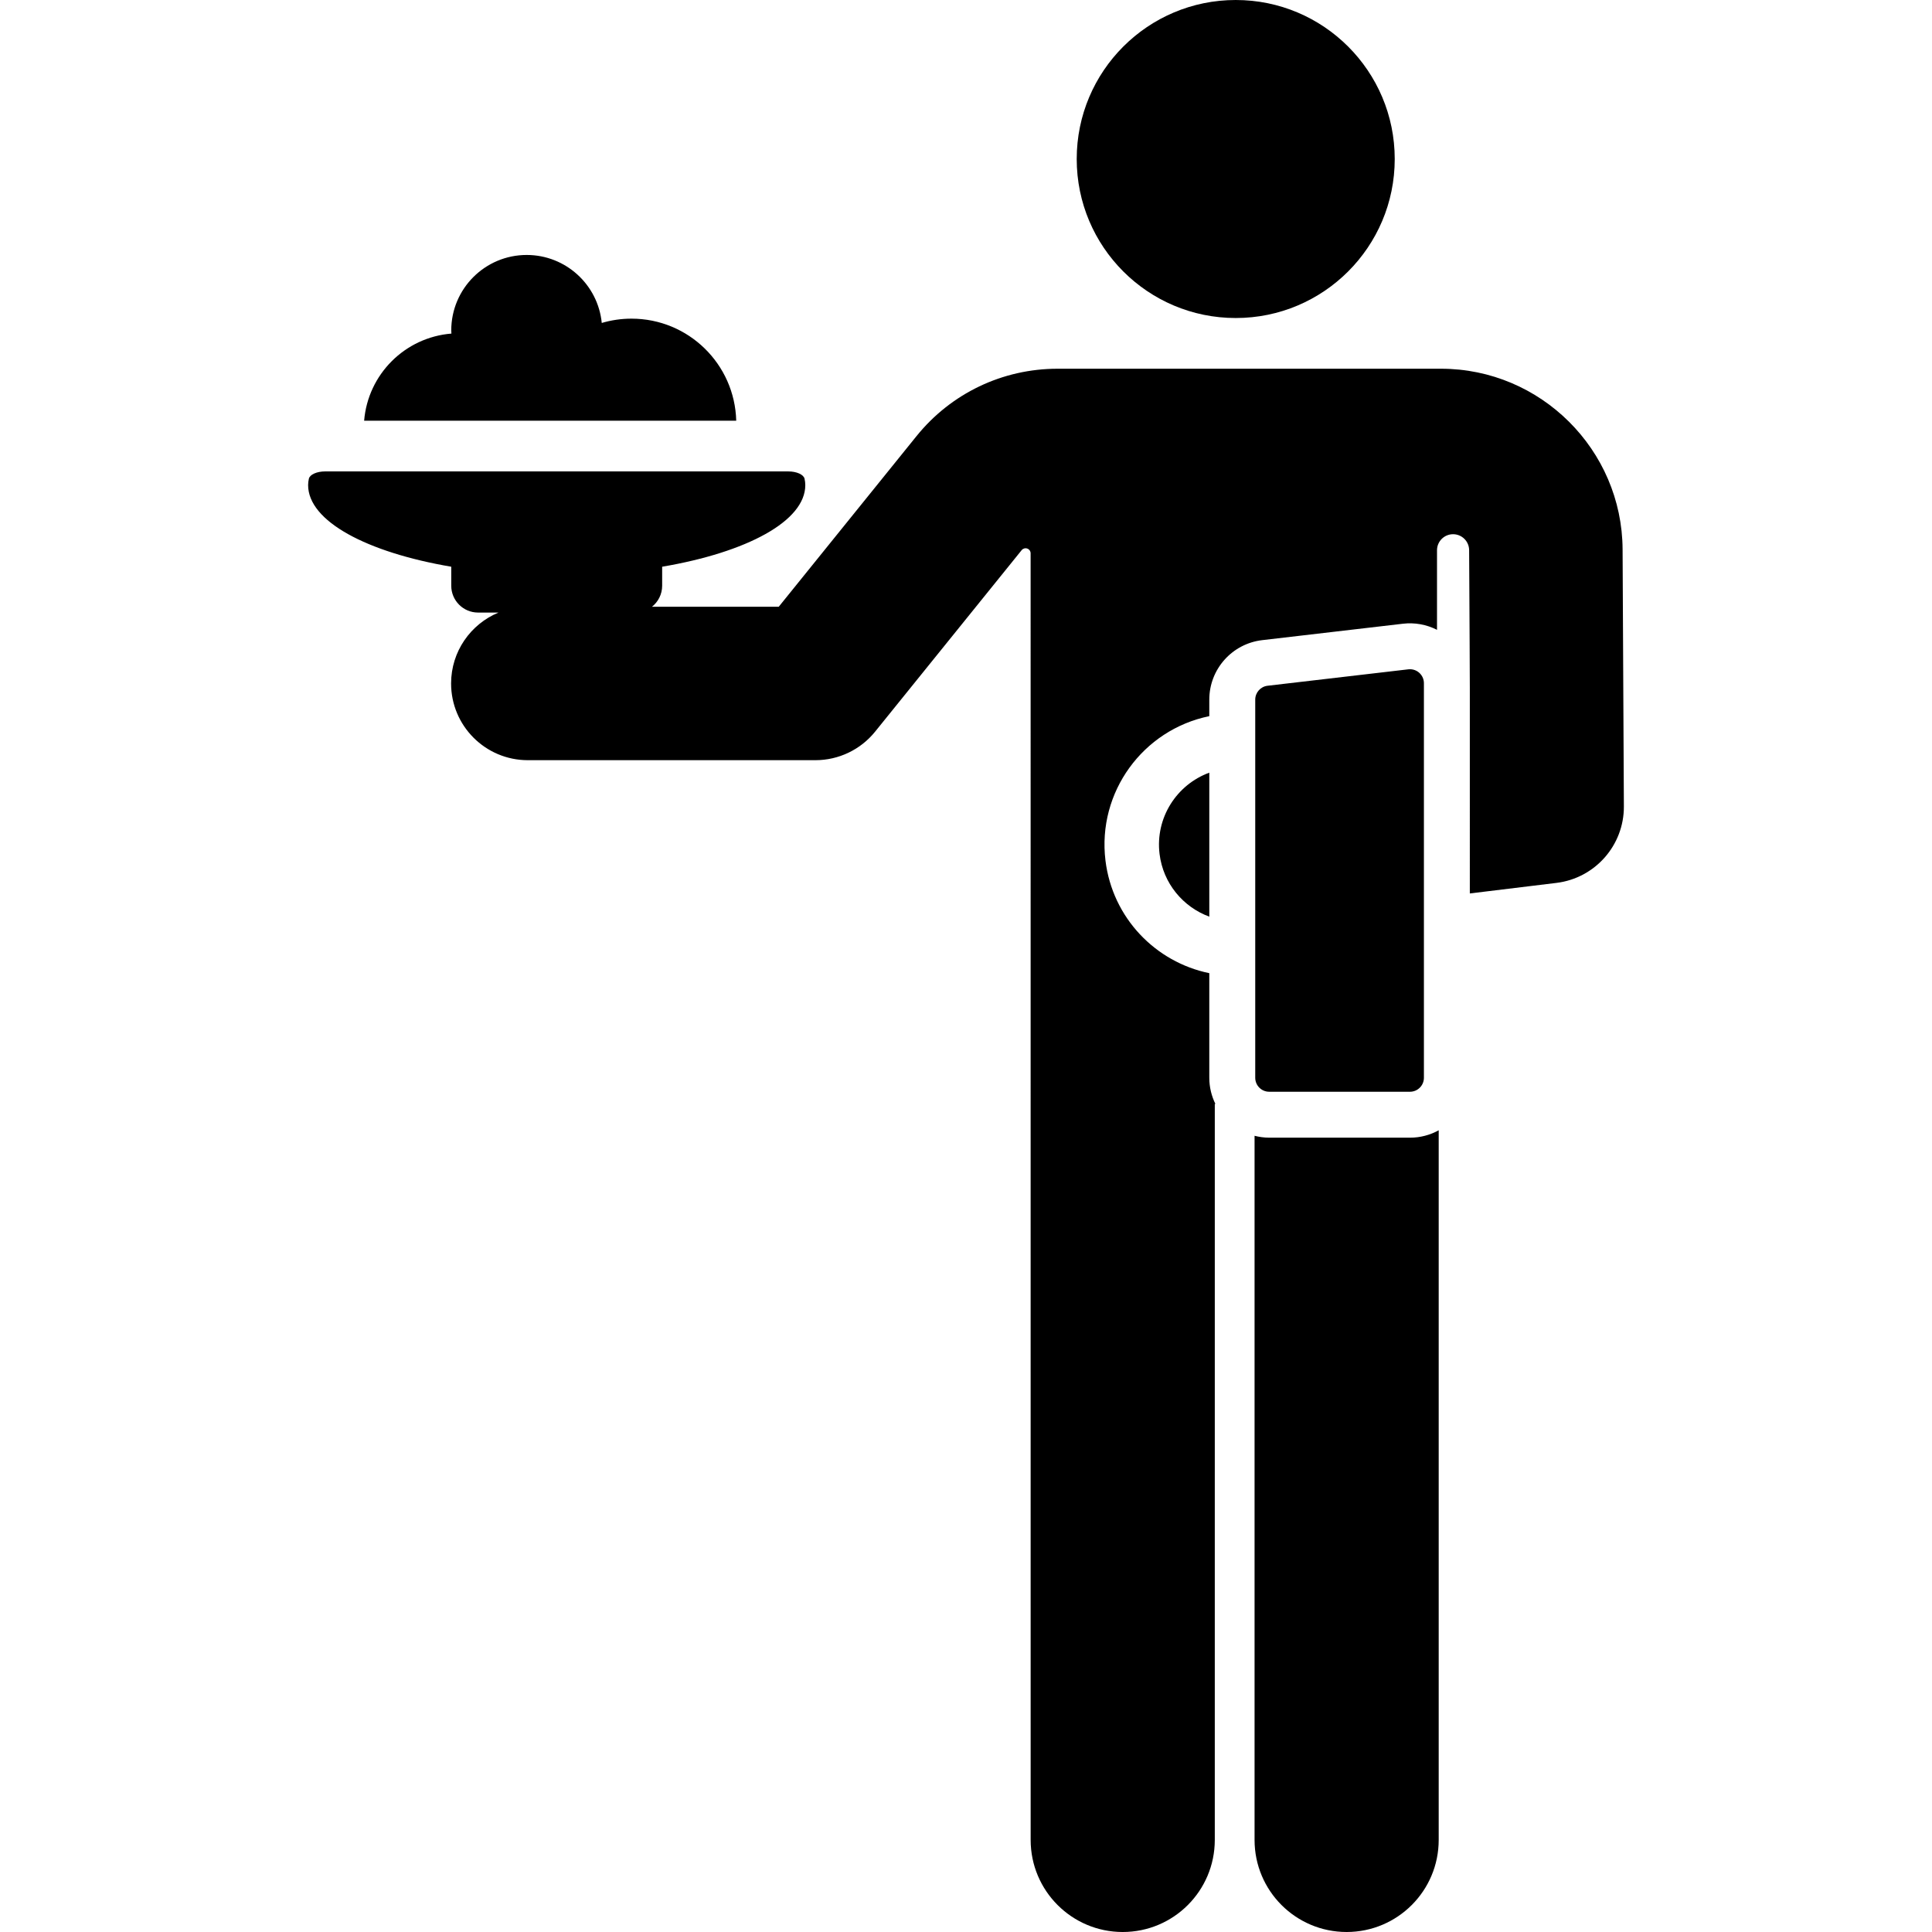 <?xml version="1.0" encoding="iso-8859-1"?>
<!-- Generator: Adobe Illustrator 19.0.0, SVG Export Plug-In . SVG Version: 6.00 Build 0)  -->
<svg version="1.1" id="Layer_1" xmlns="http://www.w3.org/2000/svg" xmlns:xlink="http://www.w3.org/1999/xlink" x="0px" y="0px"
	 viewBox="0 0 298.941 298.941" style="enable-background:new 0 0 298.941 298.941;" xml:space="preserve">
<g id="XMLID_1409_">
	<g>
		<g>
			<circle cx="191.205" cy="24.604" r="24.604"/>
			<path d="M196.385,176.034L196.385,176.034c-0.783-0.001-1.539-0.109-2.265-0.292v108.953c0,7.868,6.378,14.246,14.246,14.246
				c7.868,0,14.246-6.378,14.246-14.246V174.892c-1.322,0.727-2.838,1.143-4.451,1.143H196.385z"/>
			<path d="M251.066,85.006c-0.078-15.413-12.681-27.953-28.095-27.953c-7.061,0-52.74,0-59.324,0
				c-8.526,0-16.487,3.804-21.843,10.438l-21.307,26.39h-19.614c0.957-0.76,1.573-1.932,1.573-3.25v-2.941
				c13.083-2.226,22.147-7.043,22.147-12.628c0-0.335-0.042-0.667-0.116-0.995c-0.146-0.642-1.23-1.125-2.523-1.125H50.317
				c-1.288,0-2.374,0.482-2.522,1.123c-0.076,0.329-0.119,0.661-0.119,0.997c0,5.585,9.064,10.401,22.147,12.628v2.941
				c0,2.293,1.859,4.152,4.152,4.152h3.16c-4.305,1.782-7.336,6.021-7.336,10.97c0,6.557,5.315,11.872,11.872,11.872h44.499
				c3.588,0,6.984-1.622,9.237-4.414l22.676-28.085c0.208-0.257,0.556-0.356,0.867-0.246c0.311,0.11,0.52,0.406,0.52,0.736
				c0.001,21.824,0.005,198.001,0.005,199.08c0,7.868,6.378,14.246,14.246,14.246c7.868,0,14.246-6.378,14.246-14.246V170.823h0.097
				c-0.601-1.227-0.948-2.601-0.948-4.057V150.58c-8.312-1.707-14.984-8.546-16.066-17.434
				c-1.288-10.576,5.807-20.236,16.066-22.334v-2.557c0-4.703,3.522-8.66,8.193-9.205l21.778-2.541
				c1.806-0.21,3.628,0.115,5.264,0.945v-12.31c0-1.368,1.106-2.479,2.475-2.484c1.368-0.006,2.484,1.096,2.495,2.465
				c0.142,28.157,0.107,11.157,0.107,53.119l13.4-1.631c5.98-0.728,10.468-5.82,10.437-11.844
				C251.239,119.421,251.093,90.279,251.066,85.006z"/>
			<path d="M179.419,132.127c0.557,4.576,3.65,8.219,7.698,9.708v-22.279C182.056,121.41,178.74,126.547,179.419,132.127z"/>
			<path d="M220.324,166.767v-61.053c0-1.195-0.969-2.162-2.162-2.162c-0.083,0-0.167,0.005-0.25,0.014l-21.777,2.541
				c-1.089,0.127-1.911,1.05-1.911,2.147v58.512c0,1.194,0.968,2.162,2.162,2.162h21.776v0.001
				C219.356,168.929,220.324,167.961,220.324,166.767z"/>
			<path d="M97.712,49.305c-1.599,0-3.142,0.234-4.601,0.666c-0.579-5.905-5.558-10.52-11.615-10.52
				c-6.447,0-11.673,5.226-11.673,11.673c0,0.166,0.018,0.327,0.025,0.491c-7.187,0.579-12.919,6.3-13.505,13.485
				c7.287,0,50.652,0,57.574,0C113.693,56.339,106.526,49.305,97.712,49.305z"/>
		</g>
	</g>
</g>
<g>
</g>
<g>
</g>
<g>
</g>
<g>
</g>
<g>
</g>
<g>
</g>
<g>
</g>
<g>
</g>
<g>
</g>
<g>
</g>
<g>
</g>
<g>
</g>
<g>
</g>
<g>
</g>
<g>
</g>
</svg>
